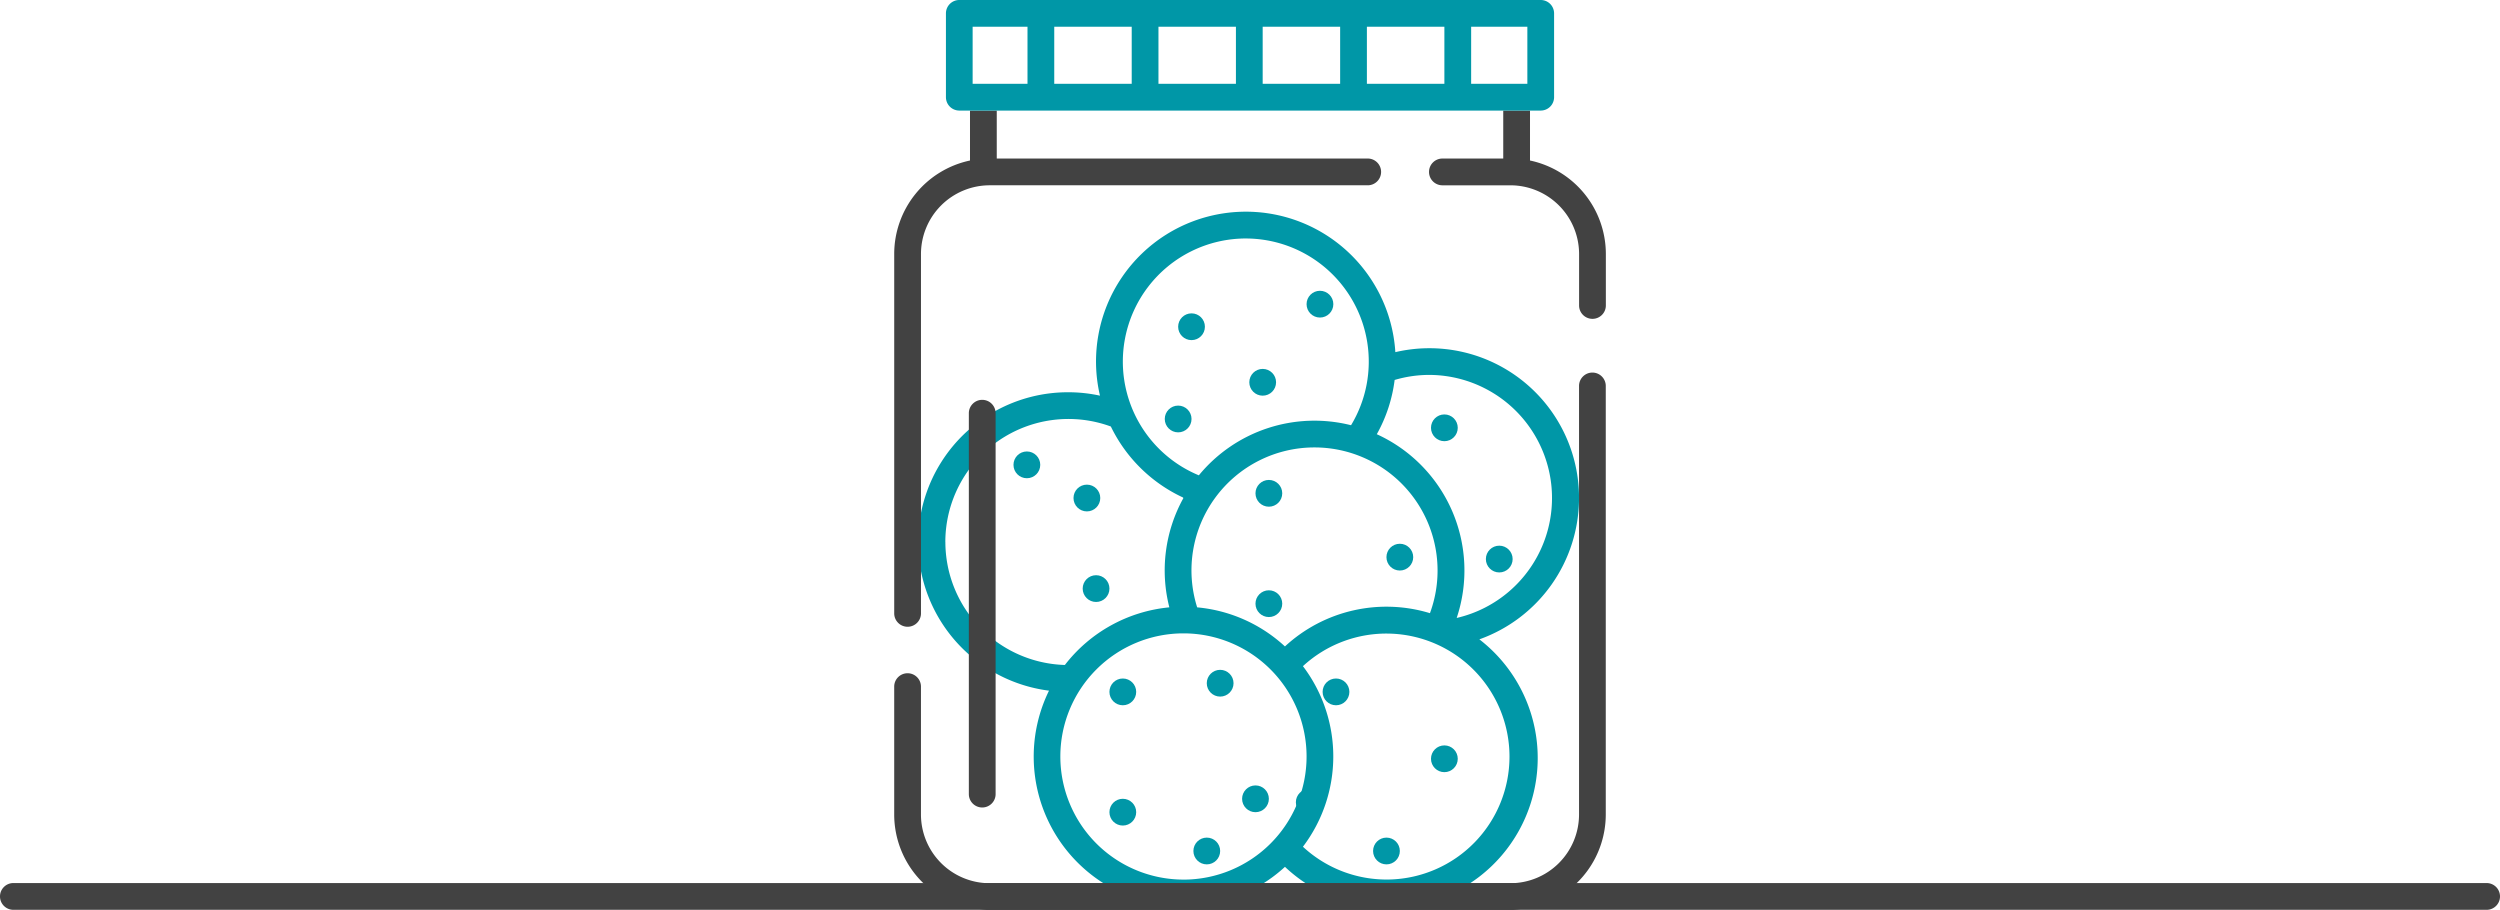 <svg xmlns="http://www.w3.org/2000/svg" width="186.823" height="68" viewBox="0 0 186.823 68"><defs><style>.C3 .a{fill:#0097a7;}.C3 .b{fill:#424242;}</style></defs><g transform="translate(54.7 -1)" class="C3"><path class="a" d="M119.548,141.068a11.182,11.182,0,0,0-13.727-10.9,11.195,11.195,0,1,0-22.073,3.252,11.083,11.083,0,0,0-2.358-.255,11.195,11.195,0,0,0-1.451,22.3h0a11.195,11.195,0,0,0,17.633,13.165,11.195,11.195,0,1,0,14.527-17A11.215,11.215,0,0,0,119.548,141.068Zm-24.9-19.394a9.2,9.2,0,0,1,7.863,13.955,11.178,11.178,0,0,0-11.374,3.744,9.2,9.2,0,0,1,3.505-17.7Zm5.135,15.614a9.2,9.2,0,0,1,8.624,12.386,11.171,11.171,0,0,0-10.836,2.486,11.16,11.16,0,0,0-6.56-2.921,9.188,9.188,0,0,1,8.772-11.951Zm3.718-1.361-.04-.013Zm-.482-.159-.065-.019Zm-30.827,8.589a9.2,9.2,0,0,1,12.369-8.632,11.27,11.27,0,0,0,5.4,5.308.146.146,0,0,0,.017.049h0a11.155,11.155,0,0,0-1.046,8.156,11.2,11.2,0,0,0-7.806,4.307h0A9.205,9.205,0,0,1,72.195,144.359Zm17.795,25.226a9.2,9.2,0,1,1,9.2-9.2A9.2,9.2,0,0,1,89.989,169.585Zm24.364-9.2a9.188,9.188,0,0,1-15.436,6.745,11.168,11.168,0,0,0,0-13.494,9.2,9.2,0,0,1,15.436,6.748Zm-2.7-9.109.035.025Zm-1.387-.849c.04-.105.076-.213.113-.32-.036.107-.073.215-.113.32Zm.434.237.1.059Zm.508.308.009.007Zm-.8-.942a11.184,11.184,0,0,0-5.971-13.727h0a11.118,11.118,0,0,0,1.333-4.055,9.1,9.1,0,0,1,2.592-.377,9.2,9.2,0,0,1,2.052,18.161Zm-6.441-13.93h.007Z" transform="translate(-56.248 -102.852)"/><circle class="a" cx="1" cy="1" r="1" transform="translate(26.208 43.985)"/><circle class="a" cx="1" cy="1" r="1" transform="translate(21.037 34.738)"/><circle class="a" cx="1" cy="1" r="1" transform="translate(25.522 37.217)"/><circle class="a" cx="1" cy="1" r="1" transform="translate(56.338 41.778)"/><circle class="a" cx="1" cy="1" r="1" transform="translate(52.237 31.97)"/><circle class="a" cx="1" cy="1" r="1" transform="translate(32.342 31.31)"/><circle class="a" cx="1" cy="1" r="1" transform="translate(33.342 24.417)"/><circle class="a" cx="1" cy="1" r="1" transform="translate(42.939 22.73)"/><circle class="a" cx="1" cy="1" r="1" transform="translate(38.66 28.568)"/><circle class="a" cx="1" cy="1" r="1" transform="translate(48.908 41.635)"/><circle class="a" cx="1" cy="1" r="1" transform="translate(39.121 36.865)"/><circle class="a" cx="1" cy="1" r="1" transform="translate(39.121 45.112)"/><circle class="a" cx="1" cy="1" r="1" transform="translate(44.138 51.704)"/><circle class="a" cx="1" cy="1" r="1" transform="translate(42.139 59.953)"/><circle class="a" cx="1" cy="1" r="1" transform="translate(52.237 56.703)"/><circle class="a" cx="1" cy="1" r="1" transform="translate(47.909 63.594)"/><circle class="a" cx="1" cy="1" r="1" transform="translate(34.482 63.594)"/><circle class="a" cx="1" cy="1" r="1" transform="translate(35.481 51.056)"/><circle class="a" cx="1" cy="1" r="1" transform="translate(28.207 60.693)"/><circle class="a" cx="1" cy="1" r="1" transform="translate(38.121 59.694)"/><circle class="a" cx="1" cy="1" r="1" transform="translate(28.207 51.704)"/><path class="b" d="M108.676,209.91a1,1,0,0,0-1,1v32.026a5.139,5.139,0,0,1-5.131,5.134H63.63a5.139,5.139,0,0,1-5.131-5.134v-9.557a1,1,0,0,0-2,0v9.558a7.146,7.146,0,0,0,4.974,6.8,15.84,15.84,0,0,0,2,.335H102.7a15.841,15.841,0,0,0,2-.335,7.146,7.146,0,0,0,4.974-6.8V210.91A1,1,0,0,0,108.676,209.91Z" transform="translate(-44.376 -181.068)"/><path class="b" d="M91.884,66.585H64.163V63h-2v3.732A7.145,7.145,0,0,0,56.5,73.718v26.856a1,1,0,1,0,2,0V73.718a5.139,5.139,0,0,1,5.131-5.134H91.884a1,1,0,0,0,0-2Z" transform="translate(-44.376 -53.737)"/><path class="b" d="M363.926,66.732V63h-2v3.585H357.38a1,1,0,0,0,0,2h5.08a5.139,5.139,0,0,1,5.134,5.134v3.845a1,1,0,1,0,2,0V73.718A7.145,7.145,0,0,0,363.926,66.732Z" transform="translate(-304.29 -53.737)"/><path class="a" d="M129.947,9.263a1,1,0,0,0,1-1V2a1,1,0,0,0-1-1H86.5a1,1,0,0,0-1,1V8.263a1,1,0,0,0,1,1Zm-38.352-2h-4.1V3h4.1Zm7.788,0H93.594V3h5.789Zm7.788,0h-5.789V3h5.789Zm7.788,0h-5.789V3h5.789Zm7.79,0h-5.791V3h5.791Zm2,0V3h4.2V7.264Z" transform="translate(-69.511 0)"/><path class="b" d="M132.123,497.15a1,1,0,0,0-1-1H-53.7a1,1,0,0,0-1,1,1,1,0,0,0,1,1H131.124A1,1,0,0,0,132.123,497.15Z" transform="translate(0 -429.16)"/><path class="b" d="M99.35,225.2a1,1,0,0,0-1,1v28.463a1,1,0,0,0,2,0V226.2a1,1,0,0,0-1-1Z" transform="translate(-80.649 -194.32)"/></g></svg>